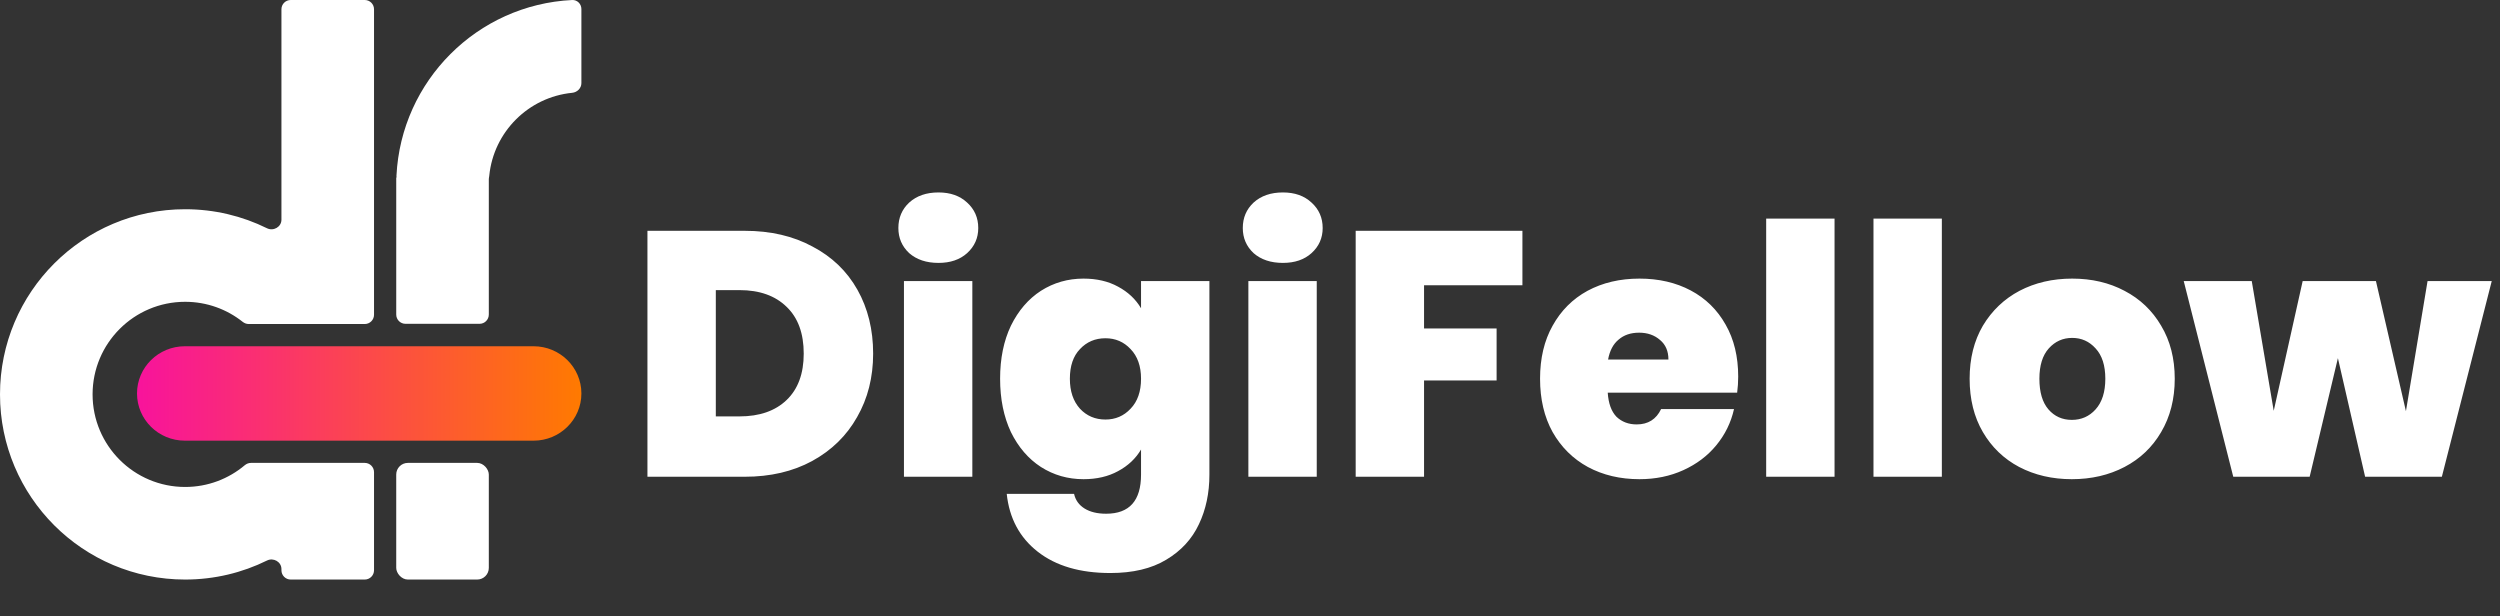 <svg width="215" height="53" viewBox="0 0 215 53" fill="none" xmlns="http://www.w3.org/2000/svg">
<rect x="0" y="0" width="215" height="53" fill="#333333" stroke="none"/>
<path d="M24.204 0.796C24.204 0.356 24.56 0 25 0H31.369C31.809 0 32.166 0.356 32.166 0.796V27.07C32.166 27.51 31.809 27.866 31.369 27.866H21.393C21.203 27.866 21.02 27.797 20.871 27.679C19.513 26.6 17.793 25.955 15.924 25.955C11.526 25.955 7.962 29.52 7.962 33.917C7.962 38.314 11.526 41.879 15.924 41.879C17.875 41.879 19.662 41.177 21.047 40.012C21.199 39.884 21.389 39.809 21.587 39.809H31.369C31.809 39.809 32.166 40.165 32.166 40.605V49.044C32.166 49.484 31.809 49.841 31.369 49.841H25C24.56 49.841 24.204 49.484 24.204 49.044V48.94C24.204 48.318 23.519 47.93 22.962 48.205C20.84 49.252 18.45 49.841 15.924 49.841C7.129 49.841 0 42.712 0 33.917C0 25.123 7.129 17.994 15.924 17.994C18.45 17.994 20.84 18.582 22.962 19.63C23.519 19.905 24.204 19.516 24.204 18.895V0.796Z" fill="white"/>
<rect x="34.076" y="39.809" width="7.962" height="10.032" rx="1" fill="white"/>
<path d="M15.902 37.898C13.627 37.898 11.783 36.08 11.783 33.838C11.783 31.595 13.627 29.777 15.902 29.777H45.882C48.156 29.777 50 31.595 50 33.838C50 36.08 48.156 37.898 45.882 37.898H15.902Z" fill="url(#paint0_linear_194_8)"/>
<path d="M34.09 15.268C34.098 15.268 34.104 15.261 34.103 15.253C34.096 15.206 34.094 15.158 34.096 15.109C34.498 6.948 41.043 0.403 49.204 0.001C49.643 -0.021 50 0.338 50 0.778V7.147C50 7.587 49.642 7.939 49.205 7.982C45.443 8.355 42.45 11.348 42.077 15.11C42.075 15.133 42.072 15.156 42.068 15.179C42.054 15.26 42.038 15.341 42.038 15.424V27.051C42.038 27.491 41.682 27.848 41.242 27.848H34.873C34.433 27.848 34.076 27.491 34.076 27.051V15.281C34.076 15.274 34.082 15.268 34.09 15.268Z" fill="white"/>
<path d="M64.05 19.85C66.27 19.85 68.21 20.3 69.87 21.2C71.55 22.08 72.84 23.32 73.74 24.92C74.64 26.52 75.09 28.35 75.09 30.41C75.09 32.45 74.63 34.27 73.71 35.87C72.81 37.47 71.52 38.73 69.84 39.65C68.18 40.55 66.25 41 64.05 41H55.68V19.85H64.05ZM63.6 35.81C65.32 35.81 66.67 35.34 67.65 34.4C68.63 33.46 69.12 32.13 69.12 30.41C69.12 28.67 68.63 27.33 67.65 26.39C66.67 25.43 65.32 24.95 63.6 24.95H61.56V35.81H63.6ZM80.71 22.61C79.671 22.61 78.831 22.33 78.191 21.77C77.57 21.19 77.26 20.47 77.26 19.61C77.26 18.73 77.57 18 78.191 17.42C78.831 16.84 79.671 16.55 80.71 16.55C81.731 16.55 82.55 16.84 83.171 17.42C83.811 18 84.13 18.73 84.13 19.61C84.13 20.47 83.811 21.19 83.171 21.77C82.55 22.33 81.731 22.61 80.71 22.61ZM83.621 24.17V41H77.74V24.17H83.621ZM93.179 23.96C94.319 23.96 95.309 24.19 96.149 24.65C97.009 25.11 97.669 25.73 98.129 26.51V24.17H104.009V40.82C104.009 42.4 103.709 43.82 103.109 45.08C102.509 46.36 101.569 47.38 100.289 48.14C99.029 48.9 97.429 49.28 95.489 49.28C92.889 49.28 90.809 48.67 89.249 47.45C87.689 46.23 86.799 44.57 86.579 42.47H92.369C92.489 43.01 92.789 43.43 93.269 43.73C93.749 44.03 94.369 44.18 95.129 44.18C97.129 44.18 98.129 43.06 98.129 40.82V38.66C97.669 39.44 97.009 40.06 96.149 40.52C95.309 40.98 94.319 41.21 93.179 41.21C91.839 41.21 90.619 40.86 89.519 40.16C88.439 39.46 87.579 38.46 86.939 37.16C86.319 35.84 86.009 34.31 86.009 32.57C86.009 30.83 86.319 29.31 86.939 28.01C87.579 26.71 88.439 25.71 89.519 25.01C90.619 24.31 91.839 23.96 93.179 23.96ZM98.129 32.57C98.129 31.49 97.829 30.64 97.229 30.02C96.649 29.4 95.929 29.09 95.069 29.09C94.189 29.09 93.459 29.4 92.879 30.02C92.299 30.62 92.009 31.47 92.009 32.57C92.009 33.65 92.299 34.51 92.879 35.15C93.459 35.77 94.189 36.08 95.069 36.08C95.929 36.08 96.649 35.77 97.229 35.15C97.829 34.53 98.129 33.67 98.129 32.57ZM110.33 22.61C109.29 22.61 108.45 22.33 107.81 21.77C107.19 21.19 106.88 20.47 106.88 19.61C106.88 18.73 107.19 18 107.81 17.42C108.45 16.84 109.29 16.55 110.33 16.55C111.35 16.55 112.17 16.84 112.79 17.42C113.43 18 113.75 18.73 113.75 19.61C113.75 20.47 113.43 21.19 112.79 21.77C112.17 22.33 111.35 22.61 110.33 22.61ZM113.24 24.17V41H107.36V24.17H113.24ZM130.928 19.85V24.53H122.468V28.25H128.708V32.72H122.468V41H116.588V19.85H130.928ZM149.485 32.39C149.485 32.85 149.455 33.31 149.395 33.77H138.265C138.325 34.69 138.575 35.38 139.015 35.84C139.475 36.28 140.055 36.5 140.755 36.5C141.735 36.5 142.435 36.06 142.855 35.18H149.125C148.865 36.34 148.355 37.38 147.595 38.3C146.855 39.2 145.915 39.91 144.775 40.43C143.635 40.95 142.375 41.21 140.995 41.21C139.335 41.21 137.855 40.86 136.555 40.16C135.275 39.46 134.265 38.46 133.525 37.16C132.805 35.86 132.445 34.33 132.445 32.57C132.445 30.81 132.805 29.29 133.525 28.01C134.245 26.71 135.245 25.71 136.525 25.01C137.825 24.31 139.315 23.96 140.995 23.96C142.655 23.96 144.125 24.3 145.405 24.98C146.685 25.66 147.685 26.64 148.405 27.92C149.125 29.18 149.485 30.67 149.485 32.39ZM143.485 30.92C143.485 30.2 143.245 29.64 142.765 29.24C142.285 28.82 141.685 28.61 140.965 28.61C140.245 28.61 139.655 28.81 139.195 29.21C138.735 29.59 138.435 30.16 138.295 30.92H143.485ZM157.771 18.8V41H151.891V18.8H157.771ZM166.999 18.8V41H161.119V18.8H166.999ZM178.178 41.21C176.498 41.21 174.988 40.86 173.648 40.16C172.328 39.46 171.288 38.46 170.528 37.16C169.768 35.86 169.388 34.33 169.388 32.57C169.388 30.83 169.768 29.31 170.528 28.01C171.308 26.71 172.358 25.71 173.678 25.01C175.018 24.31 176.528 23.96 178.208 23.96C179.888 23.96 181.388 24.31 182.708 25.01C184.048 25.71 185.098 26.71 185.858 28.01C186.638 29.31 187.028 30.83 187.028 32.57C187.028 34.31 186.638 35.84 185.858 37.16C185.098 38.46 184.048 39.46 182.708 40.16C181.368 40.86 179.858 41.21 178.178 41.21ZM178.178 36.11C178.998 36.11 179.678 35.81 180.218 35.21C180.778 34.59 181.058 33.71 181.058 32.57C181.058 31.43 180.778 30.56 180.218 29.96C179.678 29.36 179.008 29.06 178.208 29.06C177.408 29.06 176.738 29.36 176.198 29.96C175.658 30.56 175.388 31.43 175.388 32.57C175.388 33.73 175.648 34.61 176.168 35.21C176.688 35.81 177.358 36.11 178.178 36.11ZM214.29 24.17L210 41H203.4L201.06 30.8L198.63 41H192.06L187.8 24.17H193.65L195.54 35.33L198.03 24.17H204.33L206.91 35.36L208.77 24.17H214.29Z" fill="white"/>
<defs>
<linearGradient id="paint0_linear_194_8" x1="11.783" y1="33.838" x2="50" y2="33.838" gradientUnits="userSpaceOnUse">
<stop stop-color="#F8139C"/>
<stop offset="1" stop-color="#FF7A00"/>
</linearGradient>
</defs>
</svg>
